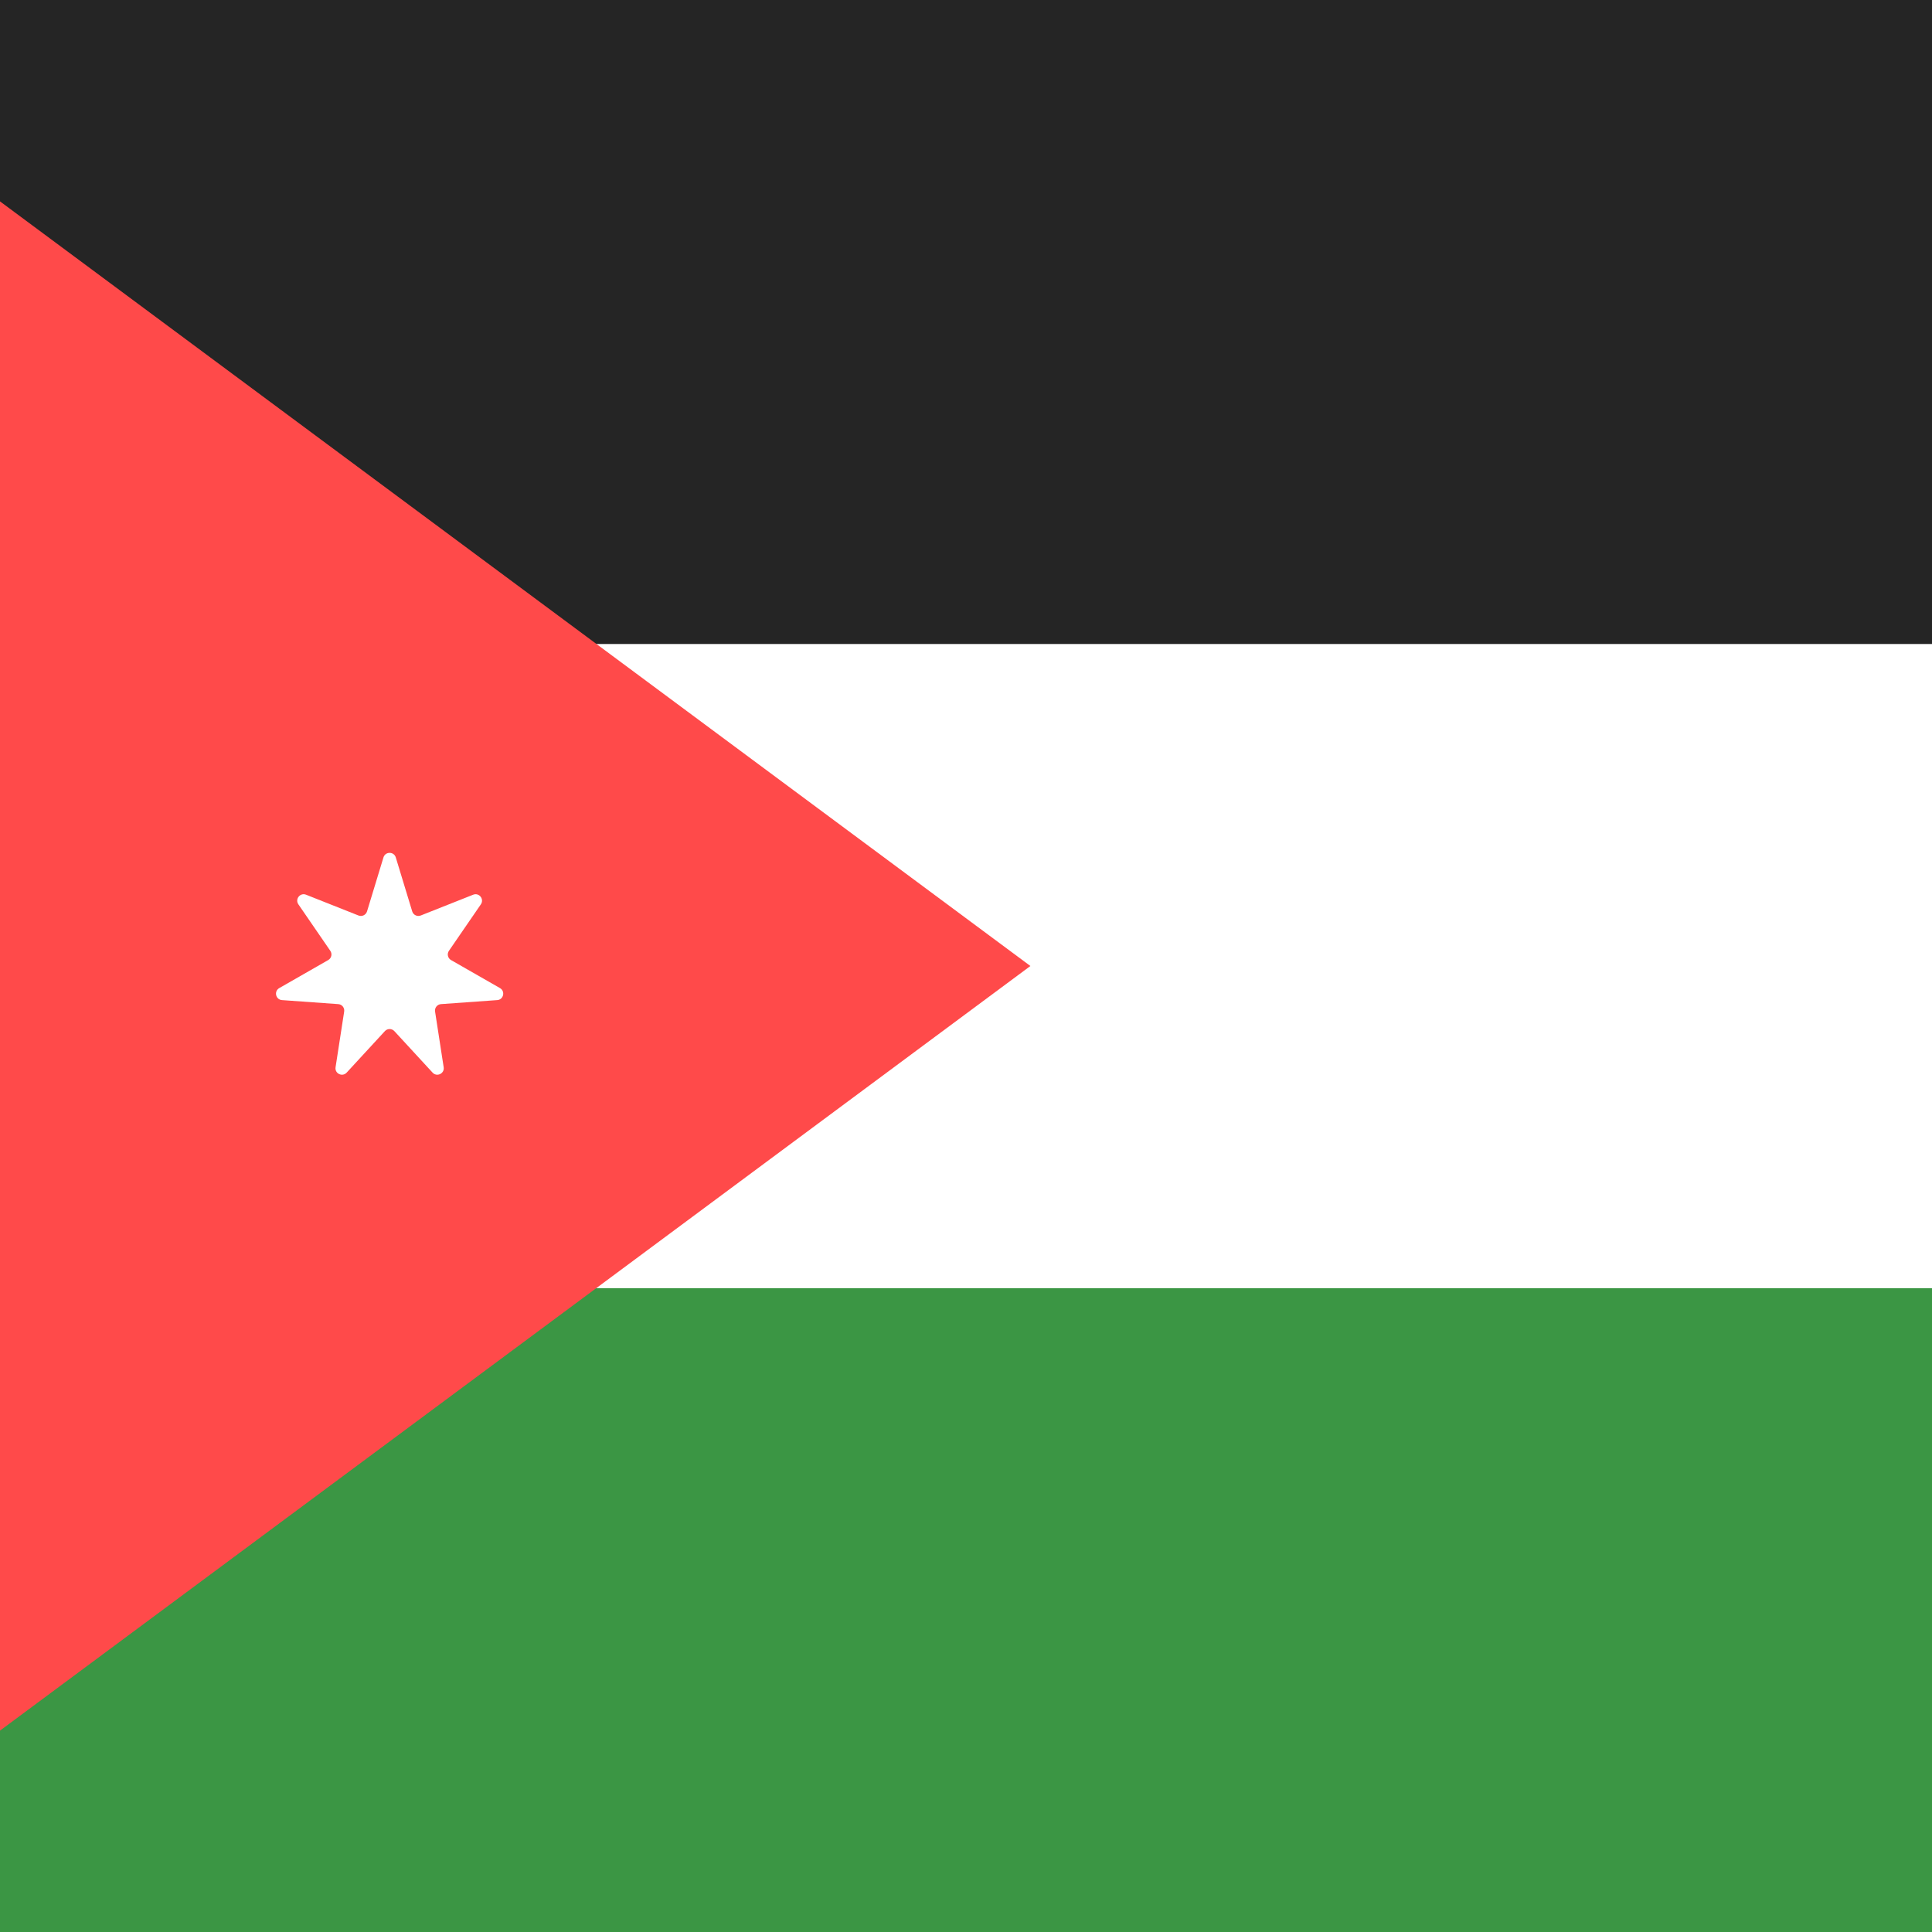 <svg width="300" height="300" viewBox="0 0 300 300" fill="none" xmlns="http://www.w3.org/2000/svg">
<rect x="0" y="0" width="300" height="300" fill="#333333" stroke="none"/>
<g clip-path="url(#clip0)">
<rect width="300" height="300" fill="white"/>
<rect x="500" y="300" width="500" height="300" transform="rotate(-180 500 300)" fill="white"/>
<rect x="500" y="300" width="500" height="100" transform="rotate(-180 500 300)" fill="#3B9644"/>
<rect x="500" y="200" width="500" height="100" transform="rotate(-180 500 200)" fill="white"/>
<rect x="500" y="100" width="500" height="100" transform="rotate(-180 500 100)" fill="#252525"/>
<path d="M-125.868 362.132L-338 150L-125.868 -62.132L160 150L-125.868 362.132Z" fill="#FF4A4A"/>
<path d="M59.543 133.141C59.831 132.196 61.169 132.196 61.457 133.141L64.008 141.52C64.179 142.079 64.79 142.373 65.334 142.158L73.475 138.929C74.394 138.565 75.228 139.611 74.668 140.425L69.709 147.644C69.378 148.126 69.529 148.787 70.036 149.078L77.637 153.43C78.494 153.921 78.196 155.225 77.211 155.295L68.475 155.919C67.891 155.96 67.468 156.491 67.557 157.069L68.894 165.725C69.044 166.701 67.839 167.281 67.17 166.555L61.236 160.113C60.839 159.683 60.161 159.683 59.764 160.113L53.83 166.555C53.161 167.281 51.956 166.701 52.106 165.725L53.443 157.069C53.532 156.491 53.108 155.96 52.525 155.919L43.789 155.295C42.804 155.225 42.506 153.921 43.363 153.43L50.964 149.078C51.471 148.787 51.622 148.126 51.291 147.644L46.332 140.425C45.772 139.611 46.606 138.565 47.525 138.929L55.666 142.158C56.21 142.373 56.821 142.079 56.992 141.52L59.543 133.141Z" fill="white"/>
</g>
<defs>
<clipPath id="clip0">
<rect width="300" height="300" fill="white"/>
</clipPath>
</defs>
</svg>
